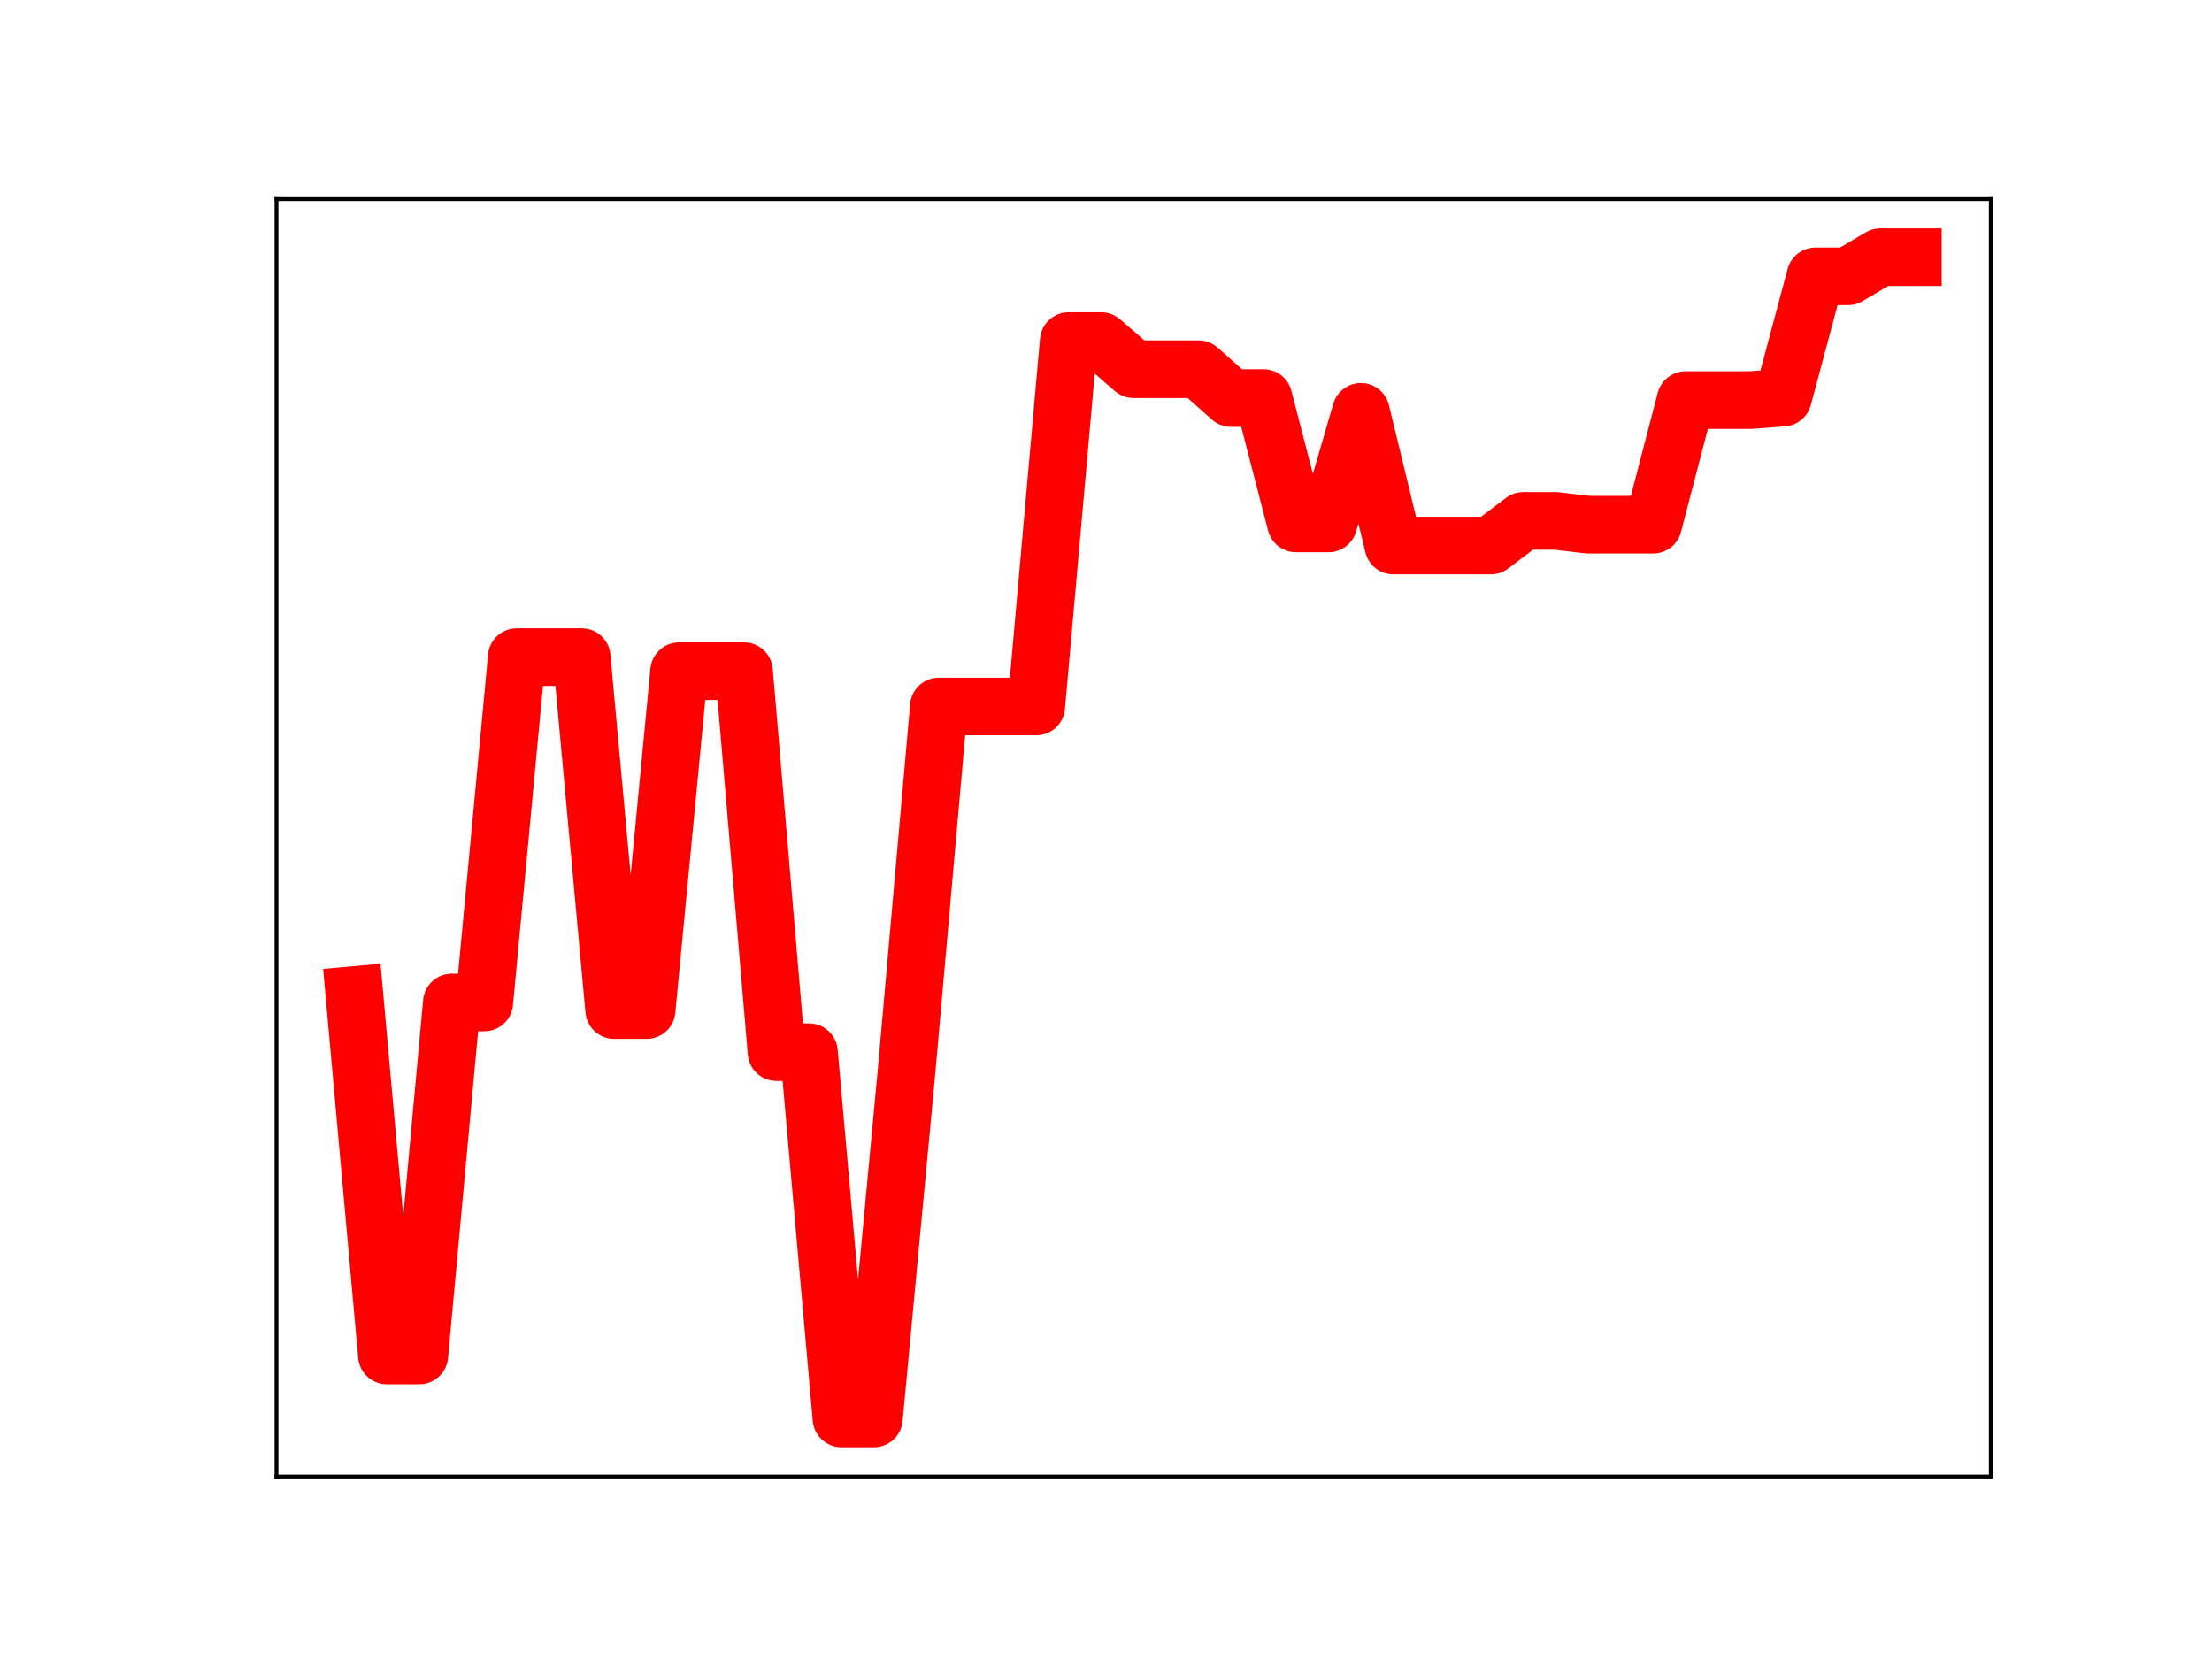 <?xml version="1.0" encoding="utf-8" standalone="no"?>
<!DOCTYPE svg PUBLIC "-//W3C//DTD SVG 1.1//EN"
  "http://www.w3.org/Graphics/SVG/1.1/DTD/svg11.dtd">
<!-- Created with matplotlib (https://matplotlib.org/) -->
<svg height="345.6pt" version="1.1" viewBox="0 0 460.8 345.6" width="460.8pt" xmlns="http://www.w3.org/2000/svg" xmlns:xlink="http://www.w3.org/1999/xlink">
 <defs>
  <style type="text/css">
*{stroke-linecap:butt;stroke-linejoin:round;}
  </style>
 </defs>
 <g id="figure_1">
  <g id="patch_1">
   <path d="M 0 345.6 
L 460.8 345.6 
L 460.8 0 
L 0 0 
z
" style="fill:#ffffff;"/>
  </g>
  <g id="axes_1">
   <g id="patch_2">
    <path d="M 57.6 307.584 
L 414.72 307.584 
L 414.72 41.472 
L 57.6 41.472 
z
" style="fill:#ffffff;"/>
   </g>
   <g id="line2d_1">
    <path clip-path="url(#p803f3d26d7)" d="M 73.833 207.282 
L 80.596 282.372 
L 87.36 282.372 
L 94.124 208.834 
L 100.887 208.834 
L 107.651 136.884 
L 114.415 136.884 
L 121.178 136.884 
L 127.942 210.417 
L 134.705 210.417 
L 141.469 139.818 
L 148.233 139.818 
L 154.996 139.818 
L 161.76 219.192 
L 168.524 219.192 
L 175.287 295.488 
L 182.051 295.488 
L 188.815 223.589 
L 195.578 147.175 
L 202.342 147.175 
L 209.105 147.175 
L 215.869 147.175 
L 222.633 71.053 
L 229.396 71.053 
L 236.16 76.914 
L 242.924 76.914 
L 249.687 76.914 
L 256.451 82.919 
L 263.215 82.919 
L 269.978 109.044 
L 276.742 109.044 
L 283.505 85.793 
L 290.269 113.653 
L 297.033 113.653 
L 303.796 113.653 
L 310.56 113.653 
L 317.324 108.516 
L 324.087 108.516 
L 330.851 109.307 
L 337.615 109.307 
L 344.378 109.307 
L 351.142 83.345 
L 357.905 83.345 
L 364.669 83.345 
L 371.433 82.834 
L 378.196 57.564 
L 384.96 57.564 
L 391.724 53.568 
L 398.487 53.568 
" style="fill:none;stroke:#ff0000;stroke-linecap:square;stroke-width:12;"/>
    <defs>
     <path d="M 0 3 
C 0.796 3 1.559 2.684 2.121 2.121 
C 2.684 1.559 3 0.796 3 0 
C 3 -0.796 2.684 -1.559 2.121 -2.121 
C 1.559 -2.684 0.796 -3 0 -3 
C -0.796 -3 -1.559 -2.684 -2.121 -2.121 
C -2.684 -1.559 -3 -0.796 -3 0 
C -3 0.796 -2.684 1.559 -2.121 2.121 
C -1.559 2.684 -0.796 3 0 3 
z
" id="mae9f7cdc2e" style="stroke:#ff0000;"/>
    </defs>
    <g clip-path="url(#p803f3d26d7)">
     <use style="fill:#ff0000;stroke:#ff0000;" x="73.833" xlink:href="#mae9f7cdc2e" y="207.282"/>
     <use style="fill:#ff0000;stroke:#ff0000;" x="80.596" xlink:href="#mae9f7cdc2e" y="282.372"/>
     <use style="fill:#ff0000;stroke:#ff0000;" x="87.36" xlink:href="#mae9f7cdc2e" y="282.372"/>
     <use style="fill:#ff0000;stroke:#ff0000;" x="94.124" xlink:href="#mae9f7cdc2e" y="208.834"/>
     <use style="fill:#ff0000;stroke:#ff0000;" x="100.887" xlink:href="#mae9f7cdc2e" y="208.834"/>
     <use style="fill:#ff0000;stroke:#ff0000;" x="107.651" xlink:href="#mae9f7cdc2e" y="136.884"/>
     <use style="fill:#ff0000;stroke:#ff0000;" x="114.415" xlink:href="#mae9f7cdc2e" y="136.884"/>
     <use style="fill:#ff0000;stroke:#ff0000;" x="121.178" xlink:href="#mae9f7cdc2e" y="136.884"/>
     <use style="fill:#ff0000;stroke:#ff0000;" x="127.942" xlink:href="#mae9f7cdc2e" y="210.417"/>
     <use style="fill:#ff0000;stroke:#ff0000;" x="134.705" xlink:href="#mae9f7cdc2e" y="210.417"/>
     <use style="fill:#ff0000;stroke:#ff0000;" x="141.469" xlink:href="#mae9f7cdc2e" y="139.818"/>
     <use style="fill:#ff0000;stroke:#ff0000;" x="148.233" xlink:href="#mae9f7cdc2e" y="139.818"/>
     <use style="fill:#ff0000;stroke:#ff0000;" x="154.996" xlink:href="#mae9f7cdc2e" y="139.818"/>
     <use style="fill:#ff0000;stroke:#ff0000;" x="161.76" xlink:href="#mae9f7cdc2e" y="219.192"/>
     <use style="fill:#ff0000;stroke:#ff0000;" x="168.524" xlink:href="#mae9f7cdc2e" y="219.192"/>
     <use style="fill:#ff0000;stroke:#ff0000;" x="175.287" xlink:href="#mae9f7cdc2e" y="295.488"/>
     <use style="fill:#ff0000;stroke:#ff0000;" x="182.051" xlink:href="#mae9f7cdc2e" y="295.488"/>
     <use style="fill:#ff0000;stroke:#ff0000;" x="188.815" xlink:href="#mae9f7cdc2e" y="223.589"/>
     <use style="fill:#ff0000;stroke:#ff0000;" x="195.578" xlink:href="#mae9f7cdc2e" y="147.175"/>
     <use style="fill:#ff0000;stroke:#ff0000;" x="202.342" xlink:href="#mae9f7cdc2e" y="147.175"/>
     <use style="fill:#ff0000;stroke:#ff0000;" x="209.105" xlink:href="#mae9f7cdc2e" y="147.175"/>
     <use style="fill:#ff0000;stroke:#ff0000;" x="215.869" xlink:href="#mae9f7cdc2e" y="147.175"/>
     <use style="fill:#ff0000;stroke:#ff0000;" x="222.633" xlink:href="#mae9f7cdc2e" y="71.053"/>
     <use style="fill:#ff0000;stroke:#ff0000;" x="229.396" xlink:href="#mae9f7cdc2e" y="71.053"/>
     <use style="fill:#ff0000;stroke:#ff0000;" x="236.16" xlink:href="#mae9f7cdc2e" y="76.914"/>
     <use style="fill:#ff0000;stroke:#ff0000;" x="242.924" xlink:href="#mae9f7cdc2e" y="76.914"/>
     <use style="fill:#ff0000;stroke:#ff0000;" x="249.687" xlink:href="#mae9f7cdc2e" y="76.914"/>
     <use style="fill:#ff0000;stroke:#ff0000;" x="256.451" xlink:href="#mae9f7cdc2e" y="82.919"/>
     <use style="fill:#ff0000;stroke:#ff0000;" x="263.215" xlink:href="#mae9f7cdc2e" y="82.919"/>
     <use style="fill:#ff0000;stroke:#ff0000;" x="269.978" xlink:href="#mae9f7cdc2e" y="109.044"/>
     <use style="fill:#ff0000;stroke:#ff0000;" x="276.742" xlink:href="#mae9f7cdc2e" y="109.044"/>
     <use style="fill:#ff0000;stroke:#ff0000;" x="283.505" xlink:href="#mae9f7cdc2e" y="85.793"/>
     <use style="fill:#ff0000;stroke:#ff0000;" x="290.269" xlink:href="#mae9f7cdc2e" y="113.653"/>
     <use style="fill:#ff0000;stroke:#ff0000;" x="297.033" xlink:href="#mae9f7cdc2e" y="113.653"/>
     <use style="fill:#ff0000;stroke:#ff0000;" x="303.796" xlink:href="#mae9f7cdc2e" y="113.653"/>
     <use style="fill:#ff0000;stroke:#ff0000;" x="310.56" xlink:href="#mae9f7cdc2e" y="113.653"/>
     <use style="fill:#ff0000;stroke:#ff0000;" x="317.324" xlink:href="#mae9f7cdc2e" y="108.516"/>
     <use style="fill:#ff0000;stroke:#ff0000;" x="324.087" xlink:href="#mae9f7cdc2e" y="108.516"/>
     <use style="fill:#ff0000;stroke:#ff0000;" x="330.851" xlink:href="#mae9f7cdc2e" y="109.307"/>
     <use style="fill:#ff0000;stroke:#ff0000;" x="337.615" xlink:href="#mae9f7cdc2e" y="109.307"/>
     <use style="fill:#ff0000;stroke:#ff0000;" x="344.378" xlink:href="#mae9f7cdc2e" y="109.307"/>
     <use style="fill:#ff0000;stroke:#ff0000;" x="351.142" xlink:href="#mae9f7cdc2e" y="83.345"/>
     <use style="fill:#ff0000;stroke:#ff0000;" x="357.905" xlink:href="#mae9f7cdc2e" y="83.345"/>
     <use style="fill:#ff0000;stroke:#ff0000;" x="364.669" xlink:href="#mae9f7cdc2e" y="83.345"/>
     <use style="fill:#ff0000;stroke:#ff0000;" x="371.433" xlink:href="#mae9f7cdc2e" y="82.834"/>
     <use style="fill:#ff0000;stroke:#ff0000;" x="378.196" xlink:href="#mae9f7cdc2e" y="57.564"/>
     <use style="fill:#ff0000;stroke:#ff0000;" x="384.96" xlink:href="#mae9f7cdc2e" y="57.564"/>
     <use style="fill:#ff0000;stroke:#ff0000;" x="391.724" xlink:href="#mae9f7cdc2e" y="53.568"/>
     <use style="fill:#ff0000;stroke:#ff0000;" x="398.487" xlink:href="#mae9f7cdc2e" y="53.568"/>
    </g>
   </g>
   <g id="patch_3">
    <path d="M 57.6 307.584 
L 57.6 41.472 
" style="fill:none;stroke:#000000;stroke-linecap:square;stroke-linejoin:miter;stroke-width:0.8;"/>
   </g>
   <g id="patch_4">
    <path d="M 414.72 307.584 
L 414.72 41.472 
" style="fill:none;stroke:#000000;stroke-linecap:square;stroke-linejoin:miter;stroke-width:0.8;"/>
   </g>
   <g id="patch_5">
    <path d="M 57.6 307.584 
L 414.72 307.584 
" style="fill:none;stroke:#000000;stroke-linecap:square;stroke-linejoin:miter;stroke-width:0.8;"/>
   </g>
   <g id="patch_6">
    <path d="M 57.6 41.472 
L 414.72 41.472 
" style="fill:none;stroke:#000000;stroke-linecap:square;stroke-linejoin:miter;stroke-width:0.8;"/>
   </g>
  </g>
 </g>
 <defs>
  <clipPath id="p803f3d26d7">
   <rect height="266.112" width="357.12" x="57.6" y="41.472"/>
  </clipPath>
 </defs>
</svg>
